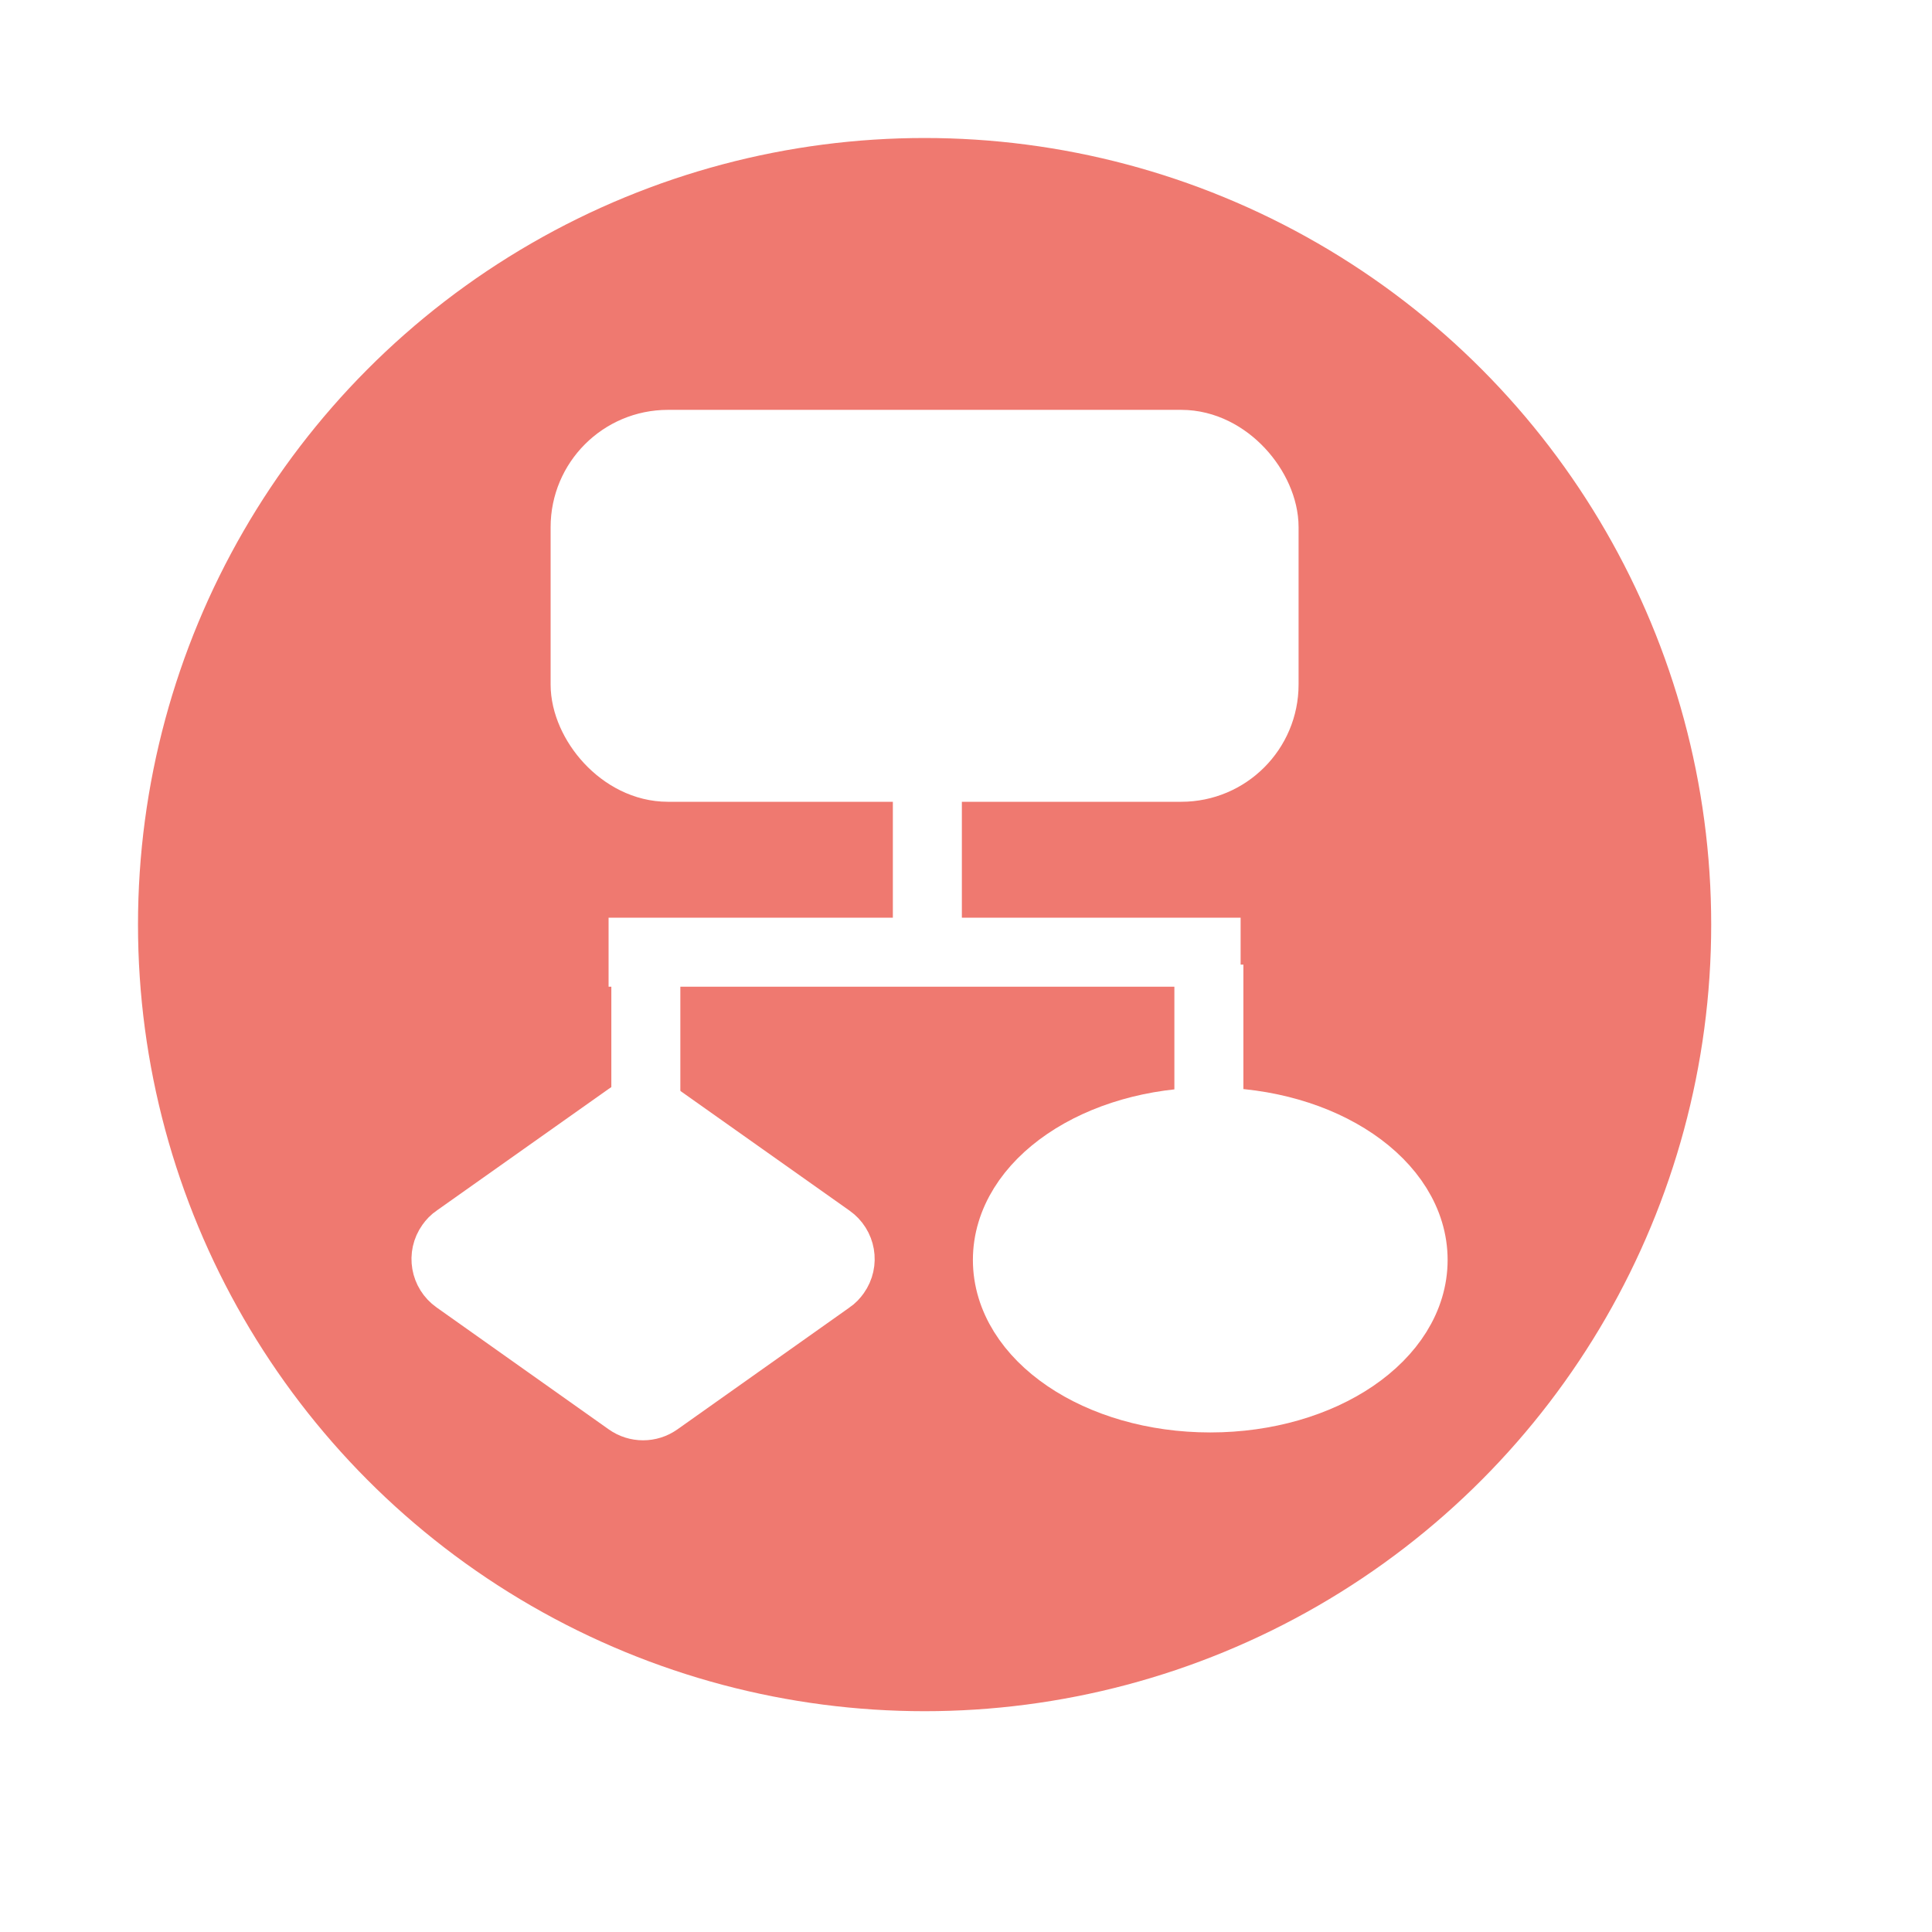 <?xml version="1.0" encoding="UTF-8"?>
<svg width="14px" height="14px" viewBox="0 0 14 14" version="1.1" xmlns="http://www.w3.org/2000/svg" xmlns:xlink="http://www.w3.org/1999/xlink">
    <!-- Generator: Sketch 57.1 (83088) - https://sketch.com -->
    <title>Group 3 Copy</title>
    <desc>Created with Sketch.</desc>
    <defs>
        <filter x="-33.3%" y="-33.3%" width="166.7%" height="166.7%" filterUnits="objectBoundingBox" id="filter-1">
            <feOffset dx="0" dy="1" in="SourceAlpha" result="shadowOffsetOuter1"></feOffset>
            <feGaussianBlur stdDeviation="0.5" in="shadowOffsetOuter1" result="shadowBlurOuter1"></feGaussianBlur>
            <feColorMatrix values="0 0 0 0 0.6   0 0 0 0 0.6   0 0 0 0 0.6  0 0 0 1 0" type="matrix" in="shadowBlurOuter1" result="shadowMatrixOuter1"></feColorMatrix>
            <feMerge>
                <feMergeNode in="shadowMatrixOuter1"></feMergeNode>
                <feMergeNode in="SourceGraphic"></feMergeNode>
            </feMerge>
        </filter>
    </defs>
    <g id="Page-1" stroke="none" stroke-width="1" fill="none" fill-rule="evenodd">
        <g id="Artboard-Copy-2" transform="translate(-17, -323)">
            <g id="Group-3-Copy" filter="url(#filter-1)" transform="translate(18, 323)">
                <circle id="Oval" fill="#EF7970" cx="5.7" cy="5.7" r="5.7"></circle>
                <g id="Group" transform="translate(2.1, 2.22)" fill="#FFFFFF" stroke="#FFFFFF" stroke-width="0.5">
                    <rect id="Rectangle" x="1.14" y="0" width="4.92" height="2.34" rx="0.6"></rect>
                    <path d="M3.62,2.52 L3.62,3.3" id="Line" stroke-linecap="square"></path>
                    <path d="M1.58,4.02 L1.58,4.8" id="Line-Copy" stroke-linecap="square"></path>
                    <path d="M5.66,4.02 L5.66,4.8" id="Line-Copy-2" stroke-linecap="square"></path>
                    <path d="M1.56,3.68 L5.64,3.68" id="Line-3" stroke-linecap="square"></path>
                    <ellipse id="Oval" cx="5.67" cy="5.91" rx="1.47" ry="1"></ellipse>
                    <path d="M1.664,4.874 L2.912,5.757 C2.993,5.814 3.013,5.926 2.955,6.007 C2.943,6.024 2.929,6.039 2.912,6.05 L1.664,6.934 C1.602,6.978 1.518,6.978 1.456,6.934 L0.208,6.05 C0.127,5.993 0.107,5.881 0.165,5.8 C0.177,5.783 0.191,5.768 0.208,5.757 L1.456,4.874 C1.518,4.829 1.602,4.829 1.664,4.874 Z" id="Rectangle"></path>
                </g>
            </g>
        </g>
    </g>
</svg>
